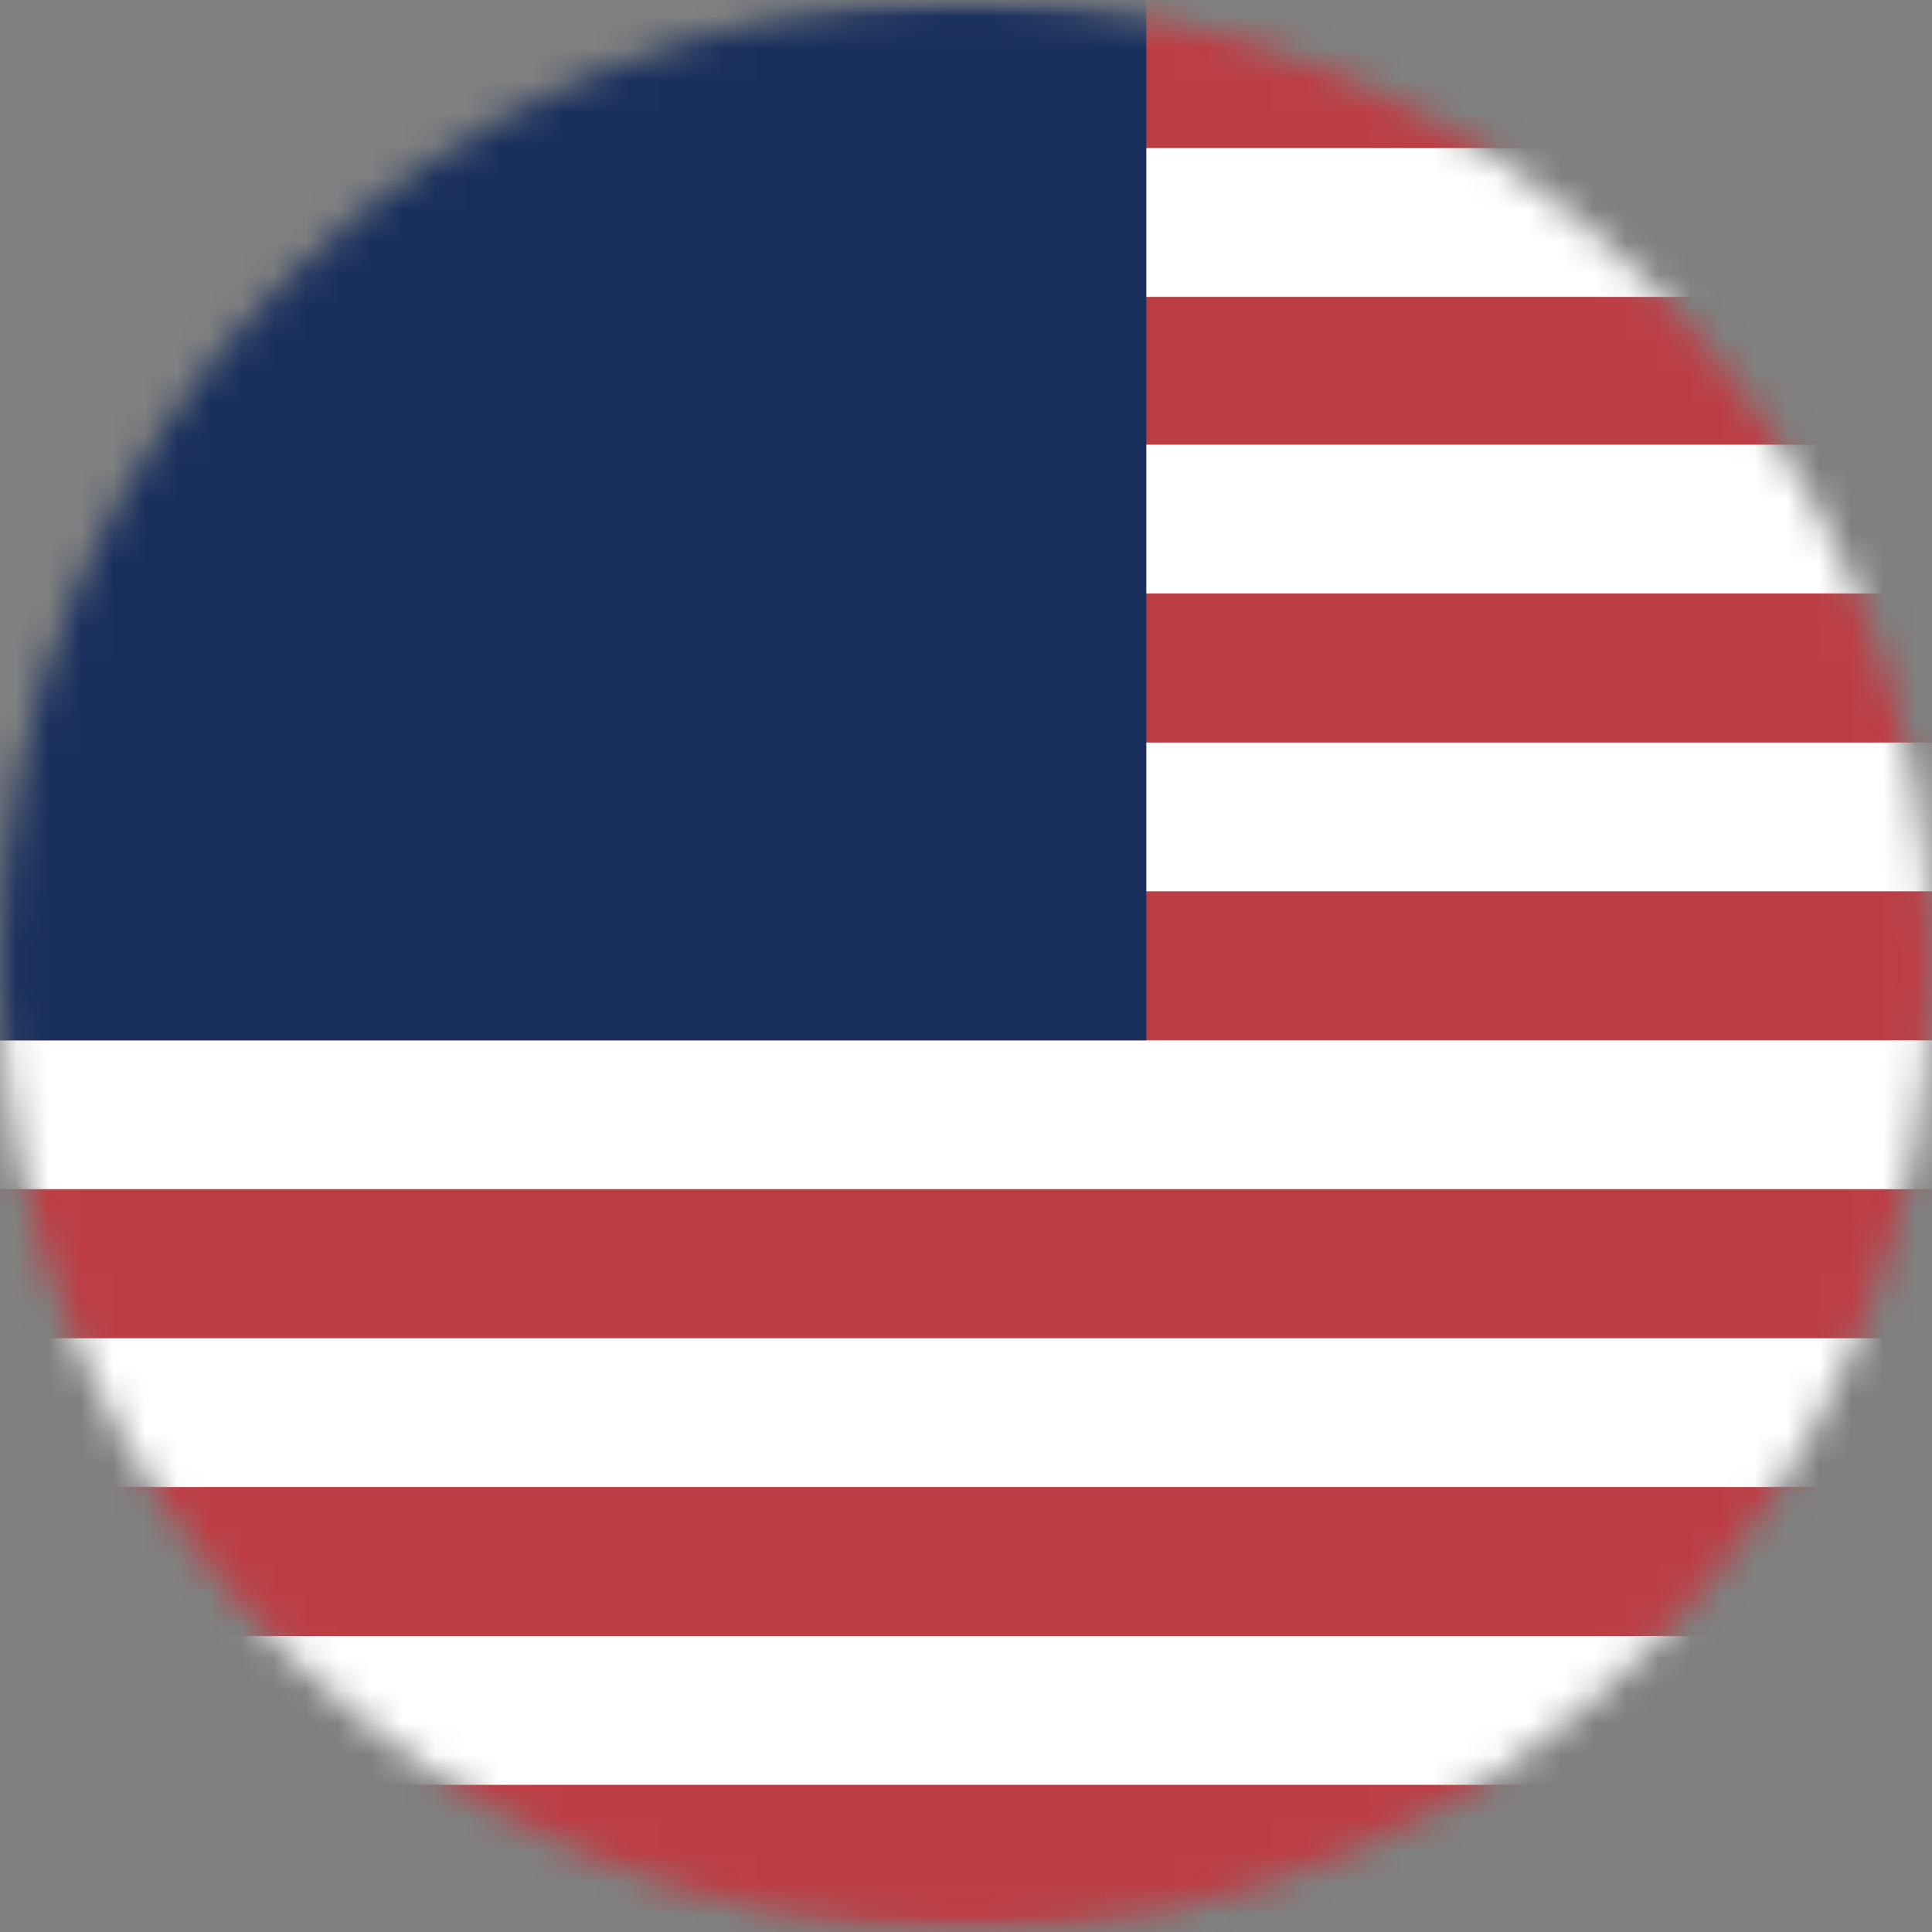 <svg width="60" height="60" viewBox="0 0 60 60" fill="none" xmlns="http://www.w3.org/2000/svg">
<rect x="0" y="0" width="60" height="60" fill="#808080" stroke="none"/>
<mask id="mask0_13628_11165" style="mask-type:luminance" maskUnits="userSpaceOnUse" x="0" y="0" width="60" height="60">
<path d="M30 60C46.569 60 60 46.569 60 30C60 13.431 46.569 0 30 0C13.431 0 0 13.431 0 30C0 46.569 13.431 60 30 60Z" fill="white"/>
</mask>
<g mask="url(#mask0_13628_11165)">
<mask id="mask1_13628_11165" style="mask-type:luminance" maskUnits="userSpaceOnUse" x="-10" y="0" width="80" height="60">
<path d="M70 0H-10V60H70V0Z" fill="white"/>
</mask>
<g mask="url(#mask1_13628_11165)">
<path d="M-10 0H70V60H-10" fill="#BD3D44"/>
<path d="M-10 6.91H70M-10 16.12H70M-10 25.37H70M-10 34.62H70M-10 43.87H70M-10 53.12H70" stroke="white" stroke-width="4.62"/>
<path d="M-10 0H35.6V32.31H-10" fill="#192F5D"/>
</g>
</g>
</svg>
